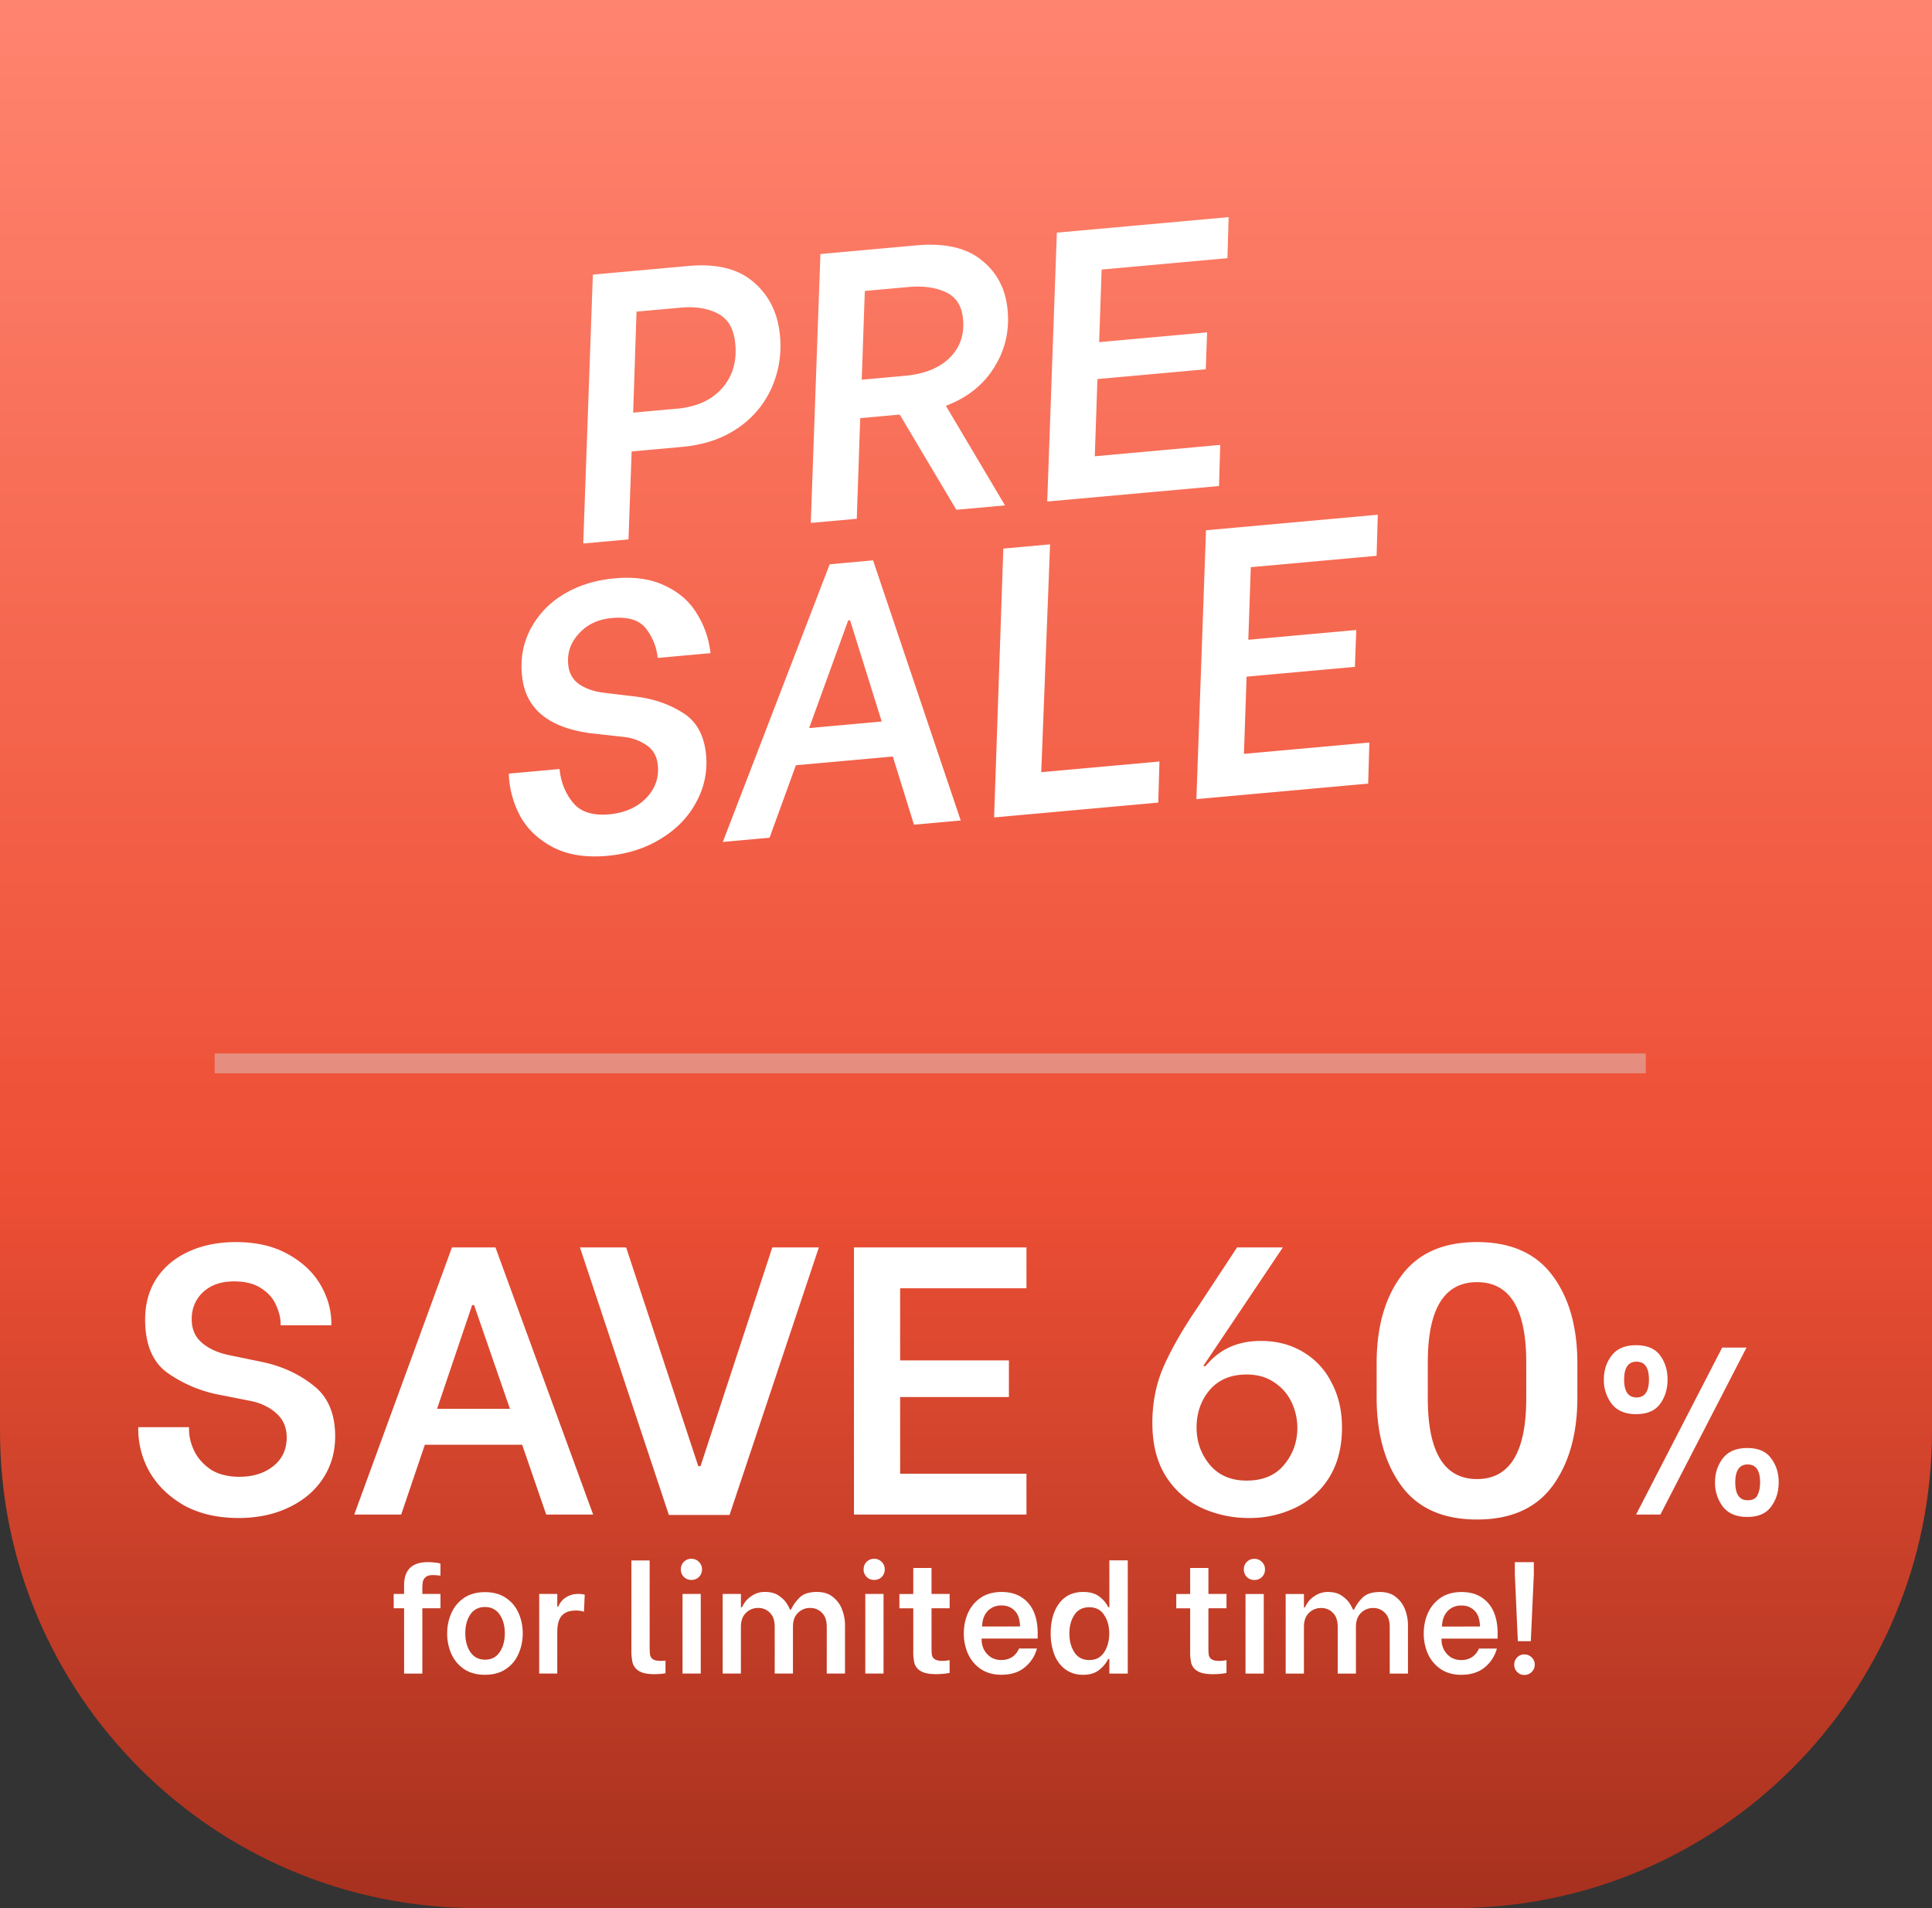 <svg xmlns="http://www.w3.org/2000/svg" width="81" height="80" fill="none"><rect width="100%" height="100%" fill="#333333" stroke="none"/><path fill="url(#a)" d="M0 0h81v60c0 11.046-8.954 20-20 20H20C8.954 80 0 71.046 0 60z"/><path fill="#fff" d="M18.144 66.038q-.203 0-.297.083a.36.36 0 0 0-.12.196 2 2 0 0 0-.02.29v.222h.76v.6h-.76v2.738h-.765v-2.738h-.436v-.6h.436v-.367q0-.967 1-.967.145 0 .303.019.165.018.221.044v.506a2 2 0 0 0-.322-.026m2.19 4.18q-.518 0-.878-.24a1.5 1.5 0 0 1-.531-.633 2.1 2.1 0 0 1-.177-.86q0-.462.177-.853.177-.399.531-.639.36-.24.879-.24.518 0 .872.24.36.24.531.632.178.393.178.854t-.178.86q-.17.398-.53.638-.355.24-.873.24m0-.633q.4 0 .614-.316.215-.316.215-.79t-.215-.784a.7.7 0 0 0-.613-.316.7.7 0 0 0-.62.316q-.208.31-.208.784t.215.79q.214.316.613.316m2.27-2.756h.758v.53h.045a.8.8 0 0 1 .297-.372.95.95 0 0 1 .563-.158q.12 0 .246.031l-.032.715a1.024 1.024 0 0 0-.341-.05q-.385 0-.582.208-.195.208-.196.695v1.739h-.758zm4.827 3.363q-.437 0-.645-.132a.6.6 0 0 1-.266-.342 2.3 2.3 0 0 1-.05-.531v-3.762h.765v3.617q0 .234.019.347a.3.3 0 0 0 .126.184q.102.063.323.063.082 0 .196-.013v.531q-.203.038-.468.038m1.182-3.363h.765v3.338h-.765zm.373-.588a.43.43 0 0 1-.442-.443.43.43 0 0 1 .442-.442q.19 0 .316.132a.42.42 0 0 1 .127.31.429.429 0 0 1-.443.443m1.31.588h.766v.562h.044q.032-.081.133-.227t.316-.278a.96.96 0 0 1 .531-.14q.342 0 .57.159.226.158.328.328.108.17.133.253h.044a1.8 1.8 0 0 1 .335-.48q.24-.26.752-.26.424 0 .683.222.266.215.38.537.114.316.114.626v2.036h-.765v-1.96q0-.391-.203-.588a.66.66 0 0 0-.493-.202.7.7 0 0 0-.512.208q-.21.203-.209.582v1.96h-.765v-1.96q0-.391-.202-.588a.66.66 0 0 0-.493-.202.7.7 0 0 0-.512.208q-.21.203-.21.582v1.96h-.764zm5.98 0h.765v3.338h-.765zm.373-.588a.43.43 0 0 1-.443-.443q0-.19.127-.316a.43.43 0 0 1 .316-.126q.189 0 .316.132a.42.42 0 0 1 .126.31.429.429 0 0 1-.443.443m2.405 1.188v1.638q0 .227.019.335a.27.27 0 0 0 .126.17q.102.064.323.064.114 0 .29-.032v.538a3.248 3.248 0 0 1-.563.05q-.435 0-.644-.126a.56.56 0 0 1-.265-.323 2 2 0 0 1-.051-.512V67.43h-.582v-.6h.582V65.74h.765v1.088h.759v.6zm2.934 2.789q-.517 0-.879-.247a1.54 1.54 0 0 1-.53-.639 2.1 2.1 0 0 1-.171-.847q0-.455.17-.847.177-.398.531-.645.36-.246.886-.246.695 0 1.1.448.41.45.41 1.297v.208h-2.351v.05q0 .222.101.418.108.196.29.316a.8.8 0 0 0 .43.114.8.8 0 0 0 .462-.126.8.8 0 0 0 .285-.355h.752q-.132.48-.512.79-.379.31-.974.31m.778-2.024q-.012-.454-.228-.663a.73.73 0 0 0-.55-.216.76.76 0 0 0-.588.24q-.215.235-.227.64zm2.631 2.024a1.2 1.2 0 0 1-.727-.222 1.37 1.37 0 0 1-.462-.613 2.4 2.4 0 0 1-.158-.898q0-.783.354-1.258.36-.48 1.006-.48.435 0 .689.202.253.195.36.436h.05V65.42h.772v4.748h-.771v-.613h-.05q-.12.252-.38.461-.253.203-.683.203m.272-.62q.41 0 .62-.323.215-.328.215-.79t-.215-.778q-.21-.321-.62-.322-.417 0-.626.322-.21.316-.209.778 0 .468.209.79.21.323.626.323m4.993-2.169v1.638q0 .227.019.335a.27.27 0 0 0 .126.17q.101.064.323.064.114 0 .29-.032v.538a3.248 3.248 0 0 1-.563.05q-.435 0-.644-.126a.56.56 0 0 1-.266-.323 2 2 0 0 1-.05-.512V67.43h-.582v-.6h.582V65.74h.765v1.088h.759v.6zm1.556-.6h.765v3.338h-.765zm.373-.588a.43.43 0 0 1-.443-.443.43.43 0 0 1 .443-.442q.19 0 .316.132a.42.42 0 0 1 .127.31.429.429 0 0 1-.443.443m1.31.588h.766v.562h.044q.031-.081.133-.227.1-.146.316-.278a.96.96 0 0 1 .53-.14q.343 0 .57.159.228.158.329.328.107.17.133.253h.044a1.8 1.8 0 0 1 .335-.48q.24-.26.752-.26.424 0 .683.222.265.215.38.537.113.316.113.626v2.036h-.765v-1.96q0-.391-.202-.588a.66.66 0 0 0-.493-.202.7.7 0 0 0-.512.208q-.21.203-.21.582v1.96h-.764v-1.96q0-.391-.202-.588a.66.66 0 0 0-.494-.202.7.7 0 0 0-.512.208q-.208.203-.208.582v1.96h-.765zm7.37 3.389q-.519 0-.879-.247a1.53 1.53 0 0 1-.53-.639 2.1 2.1 0 0 1-.172-.847q0-.455.171-.847.177-.398.531-.645.36-.246.885-.246.695 0 1.1.448.411.45.411 1.297v.208h-2.352v.05q0 .222.102.418.107.196.29.316a.8.8 0 0 0 .43.114.8.8 0 0 0 .462-.126.8.8 0 0 0 .284-.355h.753q-.134.48-.512.79-.38.31-.974.31m.778-2.024q-.013-.454-.228-.663a.73.73 0 0 0-.55-.216.76.76 0 0 0-.588.24q-.215.235-.228.64zM63.51 66v-.505h.797V66l-.127 2.808h-.544zm.398 4.224a.4.4 0 0 1-.303-.127.43.43 0 0 1-.12-.303q0-.178.12-.303a.4.4 0 0 1 .303-.127q.184 0 .31.126a.41.41 0 0 1 .127.304q0 .178-.127.303a.42.42 0 0 1-.31.127M10.005 63.644q-1.328 0-2.288-.528-.945-.544-1.44-1.392a3.64 3.64 0 0 1-.48-1.792v-.096h2.128v.096q0 .449.224.912.223.449.688.768.48.304 1.2.304.863 0 1.423-.448t.56-1.2q0-.64-.447-1.024-.433-.384-1.088-.512l-1.456-.288a5.6 5.6 0 0 1-2-.88q-.944-.672-.944-2.24 0-.992.48-1.728.495-.736 1.344-1.12.864-.4 1.984-.4 1.263 0 2.16.496.911.495 1.375 1.28.465.784.464 1.648v.064h-2.127v-.048q0-.384-.193-.8-.176-.416-.623-.704-.432-.288-1.136-.288-.816 0-1.296.448t-.48 1.136q0 .624.432.992.431.368 1.12.512l1.391.288q1.233.256 2.144.976.929.705.928 2.144 0 1.008-.527 1.792-.513.768-1.44 1.2-.913.432-2.08.432m11.887-3.072h-4.08L16.82 63.5h-1.968l4.096-11.2h1.824l4.096 11.2H22.9zm-.512-1.504-1.504-4.352h-.08l-1.472 4.352zm2.935-6.768h1.936l3.024 9.168h.096l3.008-9.168h1.952l-3.744 11.216h-2.544zm13.424 1.712v3.024h4.56v1.536h-4.56v3.216h5.296V63.5h-7.232V52.3h7.232v1.712zm14.622 9.632a4.7 4.7 0 0 1-2-.432 3.56 3.56 0 0 1-1.488-1.328q-.56-.896-.56-2.224 0-1.312.495-2.416.497-1.104 1.392-2.416l1.664-2.528h1.92l-3.328 4.96.064.032.24-.256q.816-.816 2.096-.816 1.008 0 1.776.464.785.464 1.2 1.296.432.816.432 1.872 0 1.215-.528 2.08a3.37 3.37 0 0 1-1.423 1.28 4.4 4.4 0 0 1-1.953.432m-.096-1.568q1.023 0 1.568-.656.56-.672.56-1.552 0-.56-.24-1.072a2 2 0 0 0-.72-.832q-.48-.336-1.169-.336-.99 0-1.552.656-.544.656-.544 1.568 0 .896.56 1.568.561.656 1.536.656m9.66 1.632q-2.127 0-3.167-1.408-1.04-1.425-1.04-3.712v-1.424q0-2.288 1.04-3.68 1.04-1.408 3.168-1.408 2.127 0 3.168 1.408 1.04 1.392 1.04 3.68v1.424q0 2.288-1.04 3.712-1.041 1.408-3.168 1.408m0-1.696q2.065 0 2.065-3.392v-1.504q0-3.36-2.064-3.36t-2.064 3.36v1.504q0 3.392 2.064 3.392m6.668-2.722q-.68 0-1.02-.43a1.63 1.63 0 0 1-.33-1.02q0-.59.33-1.01.33-.43 1.02-.43t1 .42q.32.42.32 1.02t-.32 1.03q-.31.42-1 .42m3.61-2.79h1.02l-3.61 7h-1.02zm-3.59 2.09q.52 0 .52-.75t-.52-.75-.52.75.52.75m4.64 5.01q-.68 0-1.02-.43a1.65 1.65 0 0 1-.33-1.02q0-.58.33-1.01.34-.43 1.02-.43.69 0 1 .43.32.42.32 1.01t-.32 1.02q-.31.43-1 .43m.02-.7q.31 0 .41-.21.11-.22.11-.54 0-.75-.52-.75t-.52.75.52.75M28.872 11.15q1.72-.155 2.68.641.957.796 1.127 2.097a4.37 4.37 0 0 1-.285 2.274 4 4 0 0 1-1.43 1.766q-.976.682-2.362.808l-2.12.191-.132 3.688-1.897.172.403-11.274zm-.495 5.985q1.26-.114 1.917-.88.672-.783.52-1.957-.113-.856-.75-1.169-.636-.311-1.513-.232l-1.864.168-.142 4.235zm13.85-4.286q.178 1.365-.513 2.502-.675 1.137-2.057 1.663l2.478 4.175-2.04.184-2.373-3.991-1.657.15-.144 4.218-1.928.174.403-11.273 4.015-.363q1.753-.159 2.705.59.95.734 1.111 1.97m-4.297 2.909q1.26-.114 1.913-.783.654-.67.523-1.685-.102-.777-.75-1.056-.633-.28-1.526-.2l-1.832.166-.129 3.72zm8.257-4.455-.104 3.043 4.526-.409-.057 1.547-4.541.41-.111 3.237 5.258-.476-.05 1.723-7.202.65.403-11.273 7.202-.65-.05 1.721zm-20.724 24.58q-1.306.118-2.22-.33-.914-.462-1.388-1.254a4.04 4.04 0 0 1-.52-1.767l.003-.097 2.12-.192.012.096q.1.777.578 1.344.474.55 1.495.459.972-.088 1.555-.687.581-.614.475-1.423-.068-.524-.473-.792a2.06 2.06 0 0 0-.98-.345l-1.424-.16q-2.546-.365-2.798-2.3-.141-1.078.306-1.986a3.7 3.7 0 0 1 1.384-1.505q.94-.583 2.182-.695 1.244-.113 2.104.307.874.403 1.327 1.149.466.727.58 1.617l.01.063-2.216.2-.006-.047a2.37 2.37 0 0 0-.494-1.192q-.407-.525-1.427-.433-.876.08-1.395.672-.522.576-.423 1.339.067.507.472.776.406.268.996.343l1.376.165q1.099.141 1.924.66.84.502.988 1.645a3.4 3.4 0 0 1-.362 2.055q-.487.96-1.487 1.58-.984.618-2.274.735m11.968-4.164-4.063.367-1.104 3.038-1.96.177 4.482-11.642 1.817-.165L40.279 34.4l-1.96.177zm-.465-1.467-1.326-4.246-.08.007-1.637 4.514zm11.645 1.677-.05 1.722-6.883.622L42.065 23l1.96-.177-.37 9.552zm3.829-8.148-.104 3.043 4.526-.409-.057 1.546-4.542.41-.11 3.237 5.258-.475-.05 1.722-7.202.651.403-11.273 7.202-.651-.05 1.722z"/><path fill="#D9D9D9" fill-opacity=".44" d="M9 45h60v-.833H9z"/><defs><linearGradient id="a" x1="40.5" x2="40.5" y1="0" y2="80" gradientUnits="userSpaceOnUse"><stop stop-color="#FF846F"/><stop offset=".62" stop-color="#ED4F35"/><stop offset="1" stop-color="#A6311E"/></linearGradient></defs></svg>